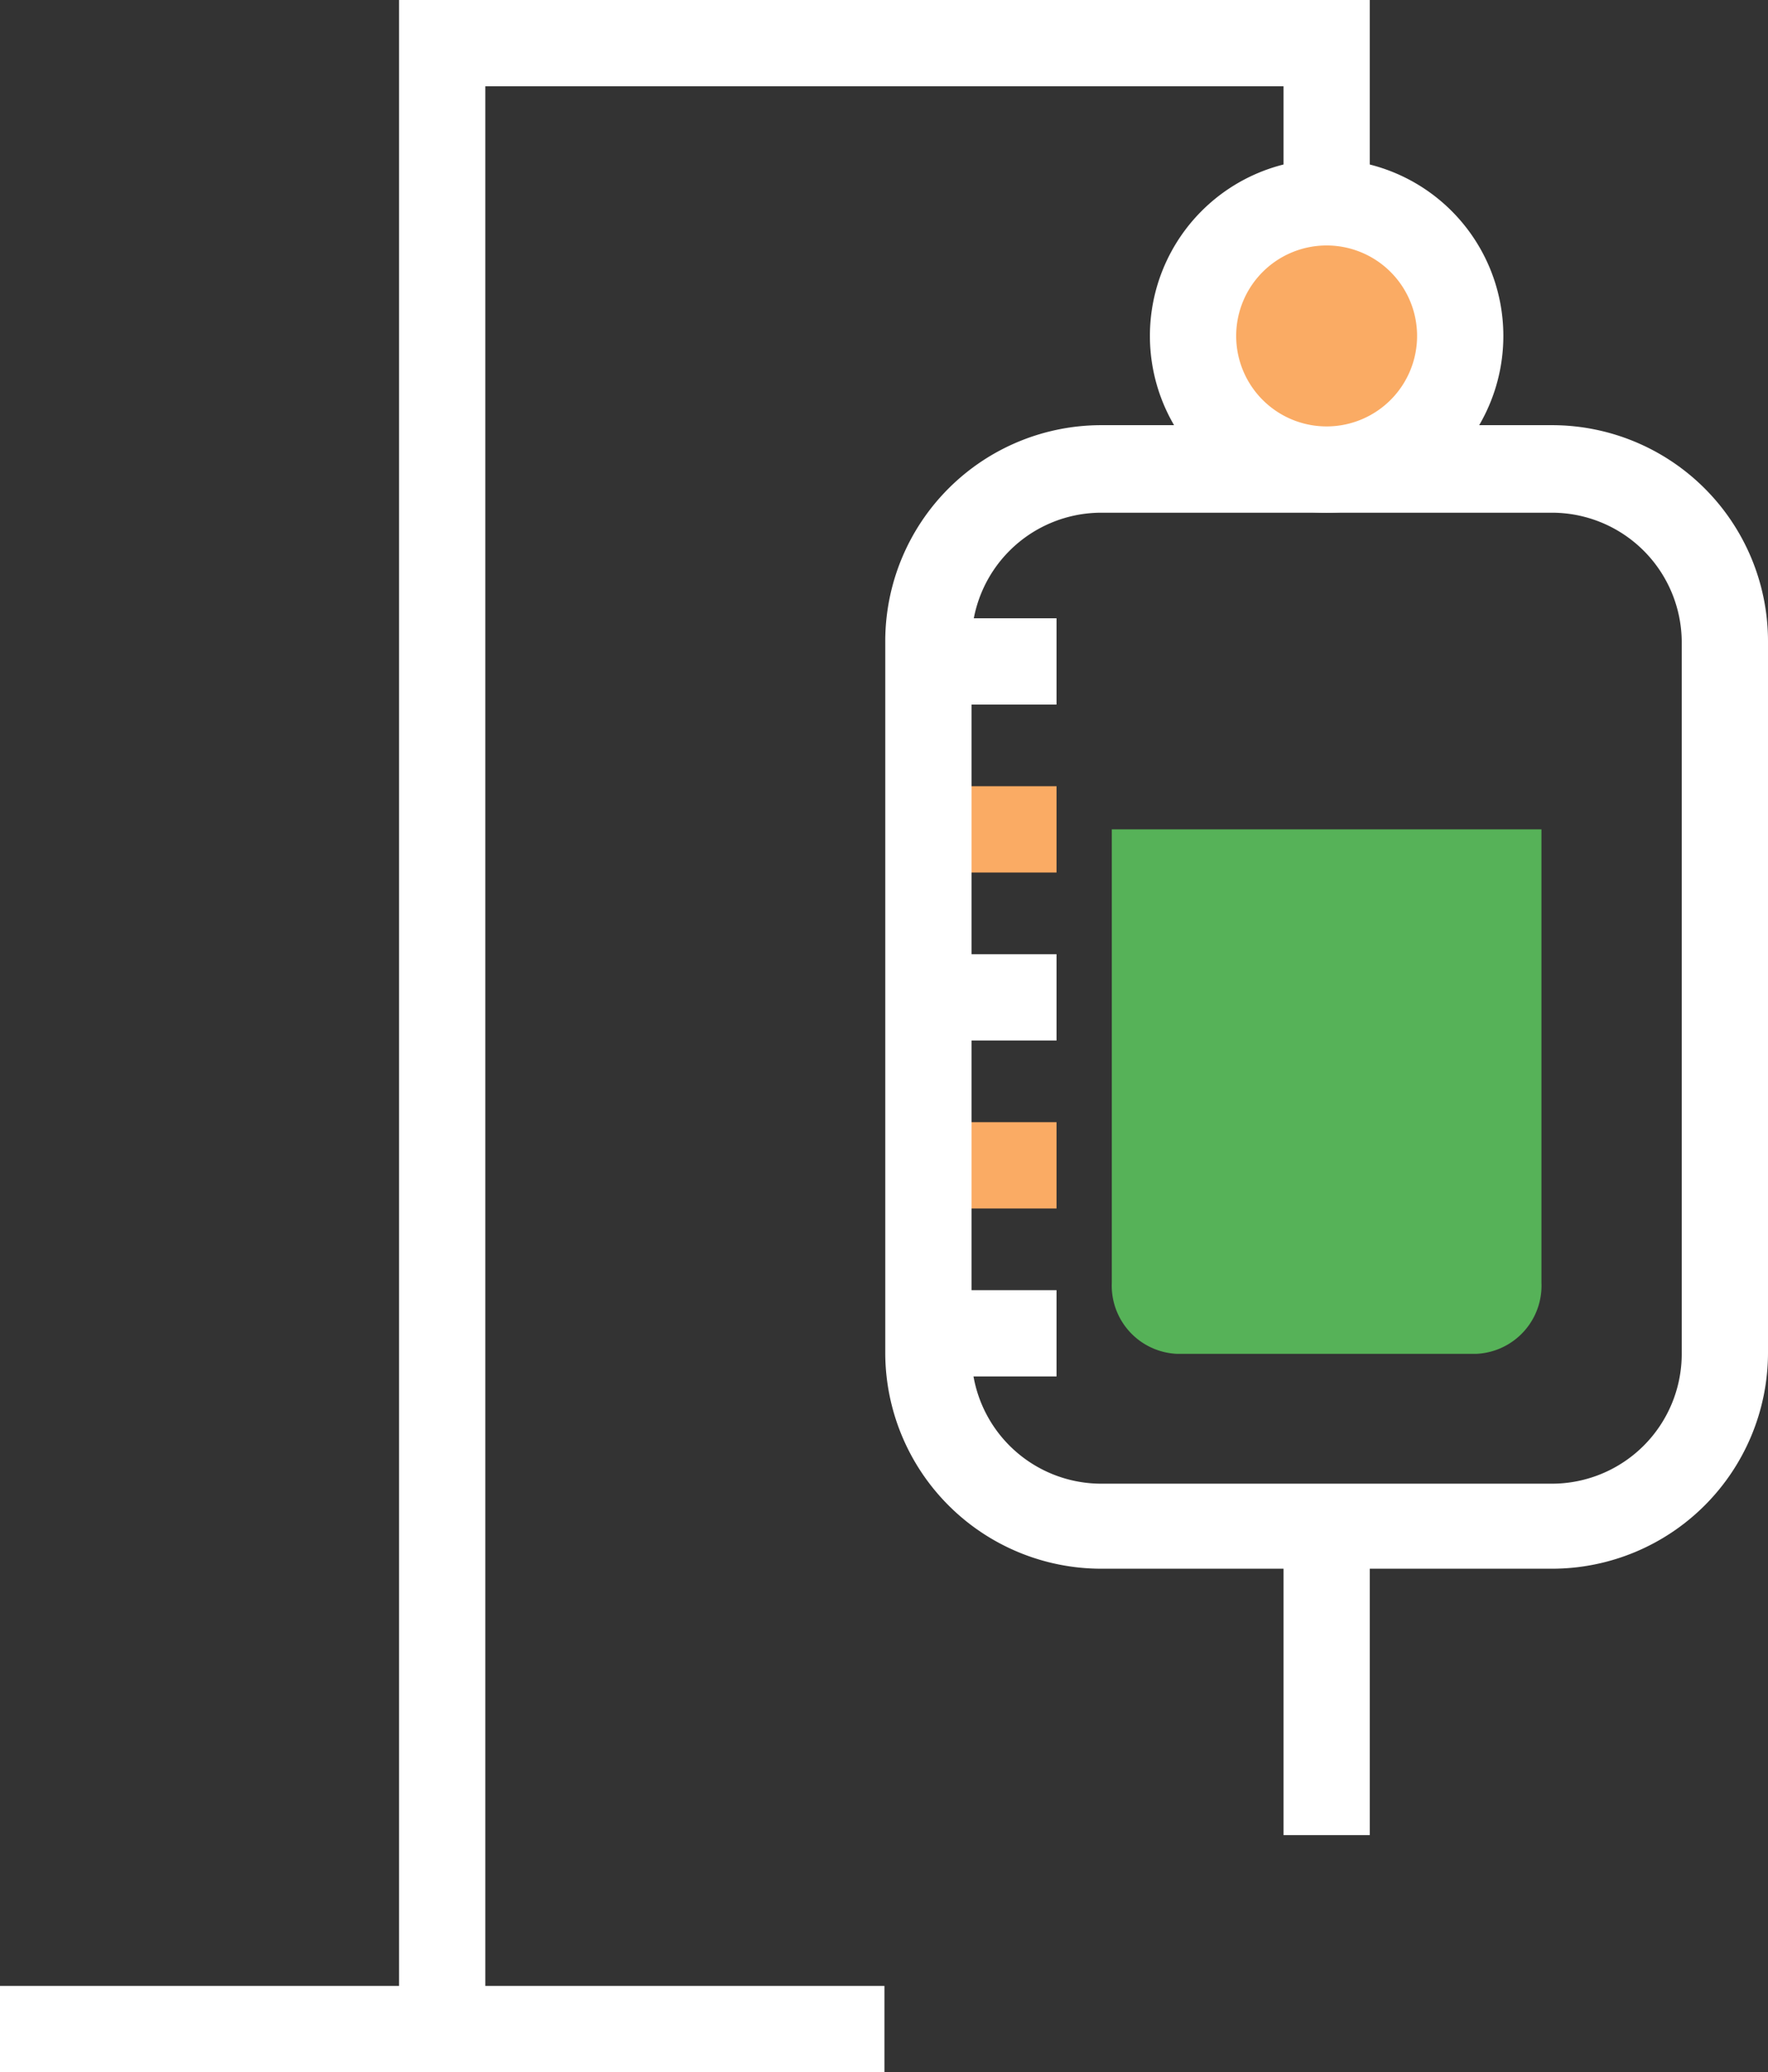 <svg xmlns="http://www.w3.org/2000/svg" viewBox="0 0 42.22 49.47"><rect x="0" y="0" width="42.22" height="49.47" fill="#333333" stroke="none"/><title>Depositphotos_109028786_2_ic</title><g data-name="Layer 2"><g data-name="Medical and Health"><path fill="#faab64" d="M22.17 18.77h3.06v2.06h-3.06z"/><path fill="#faab64" d="M22.17 26.79h3.06v2.06h-3.06z"/><path d="M37.07 37.45H26.29a5.16 5.16 0 0 1-5.15-5.15v-17a5.16 5.16 0 0 1 5.15-5.15h10.78a5.16 5.16 0 0 1 5.15 5.15v17a5.16 5.16 0 0 1-5.15 5.15zM26.29 12.24a3.1 3.1 0 0 0-3.09 3.09v17a3.1 3.1 0 0 0 3.09 3.09h10.78a3.1 3.1 0 0 0 3.09-3.09v-17a3.1 3.1 0 0 0-3.09-3.09z" fill="#fff"/><path d="M26.55 19.8v10.82a1.63 1.63 0 0 0 1.55 1.7h7.16a1.63 1.63 0 0 0 1.55-1.7V19.8z" fill="#56b258"/><path fill="#fff" d="M22.17 14.76h3.06v2.06h-3.06z"/><path fill="#fff" d="M22.17 22.78h3.06v2.06h-3.06z"/><path fill="#fff" d="M22.17 30.8h3.06v2.06h-3.06z"/><circle cx="31.68" cy="8.02" r="3.19" fill="#faab64"/><path d="M31.68 12.24A4.22 4.22 0 1 1 35.9 8a4.22 4.22 0 0 1-4.22 4.24zm0-6.38A2.16 2.16 0 1 0 33.84 8a2.16 2.16 0 0 0-2.16-2.14z" fill="#fff"/><path fill="#fff" d="M11.59 48.44H9.53V0h23.18v4.83h-2.06V2.06H11.59v46.38z"/><path fill="#fff" d="M0 47.41h21.12v2.06H0z"/><path fill="#fff" d="M30.65 36.42h2.06v7.39h-2.06z"/></g></g></svg>